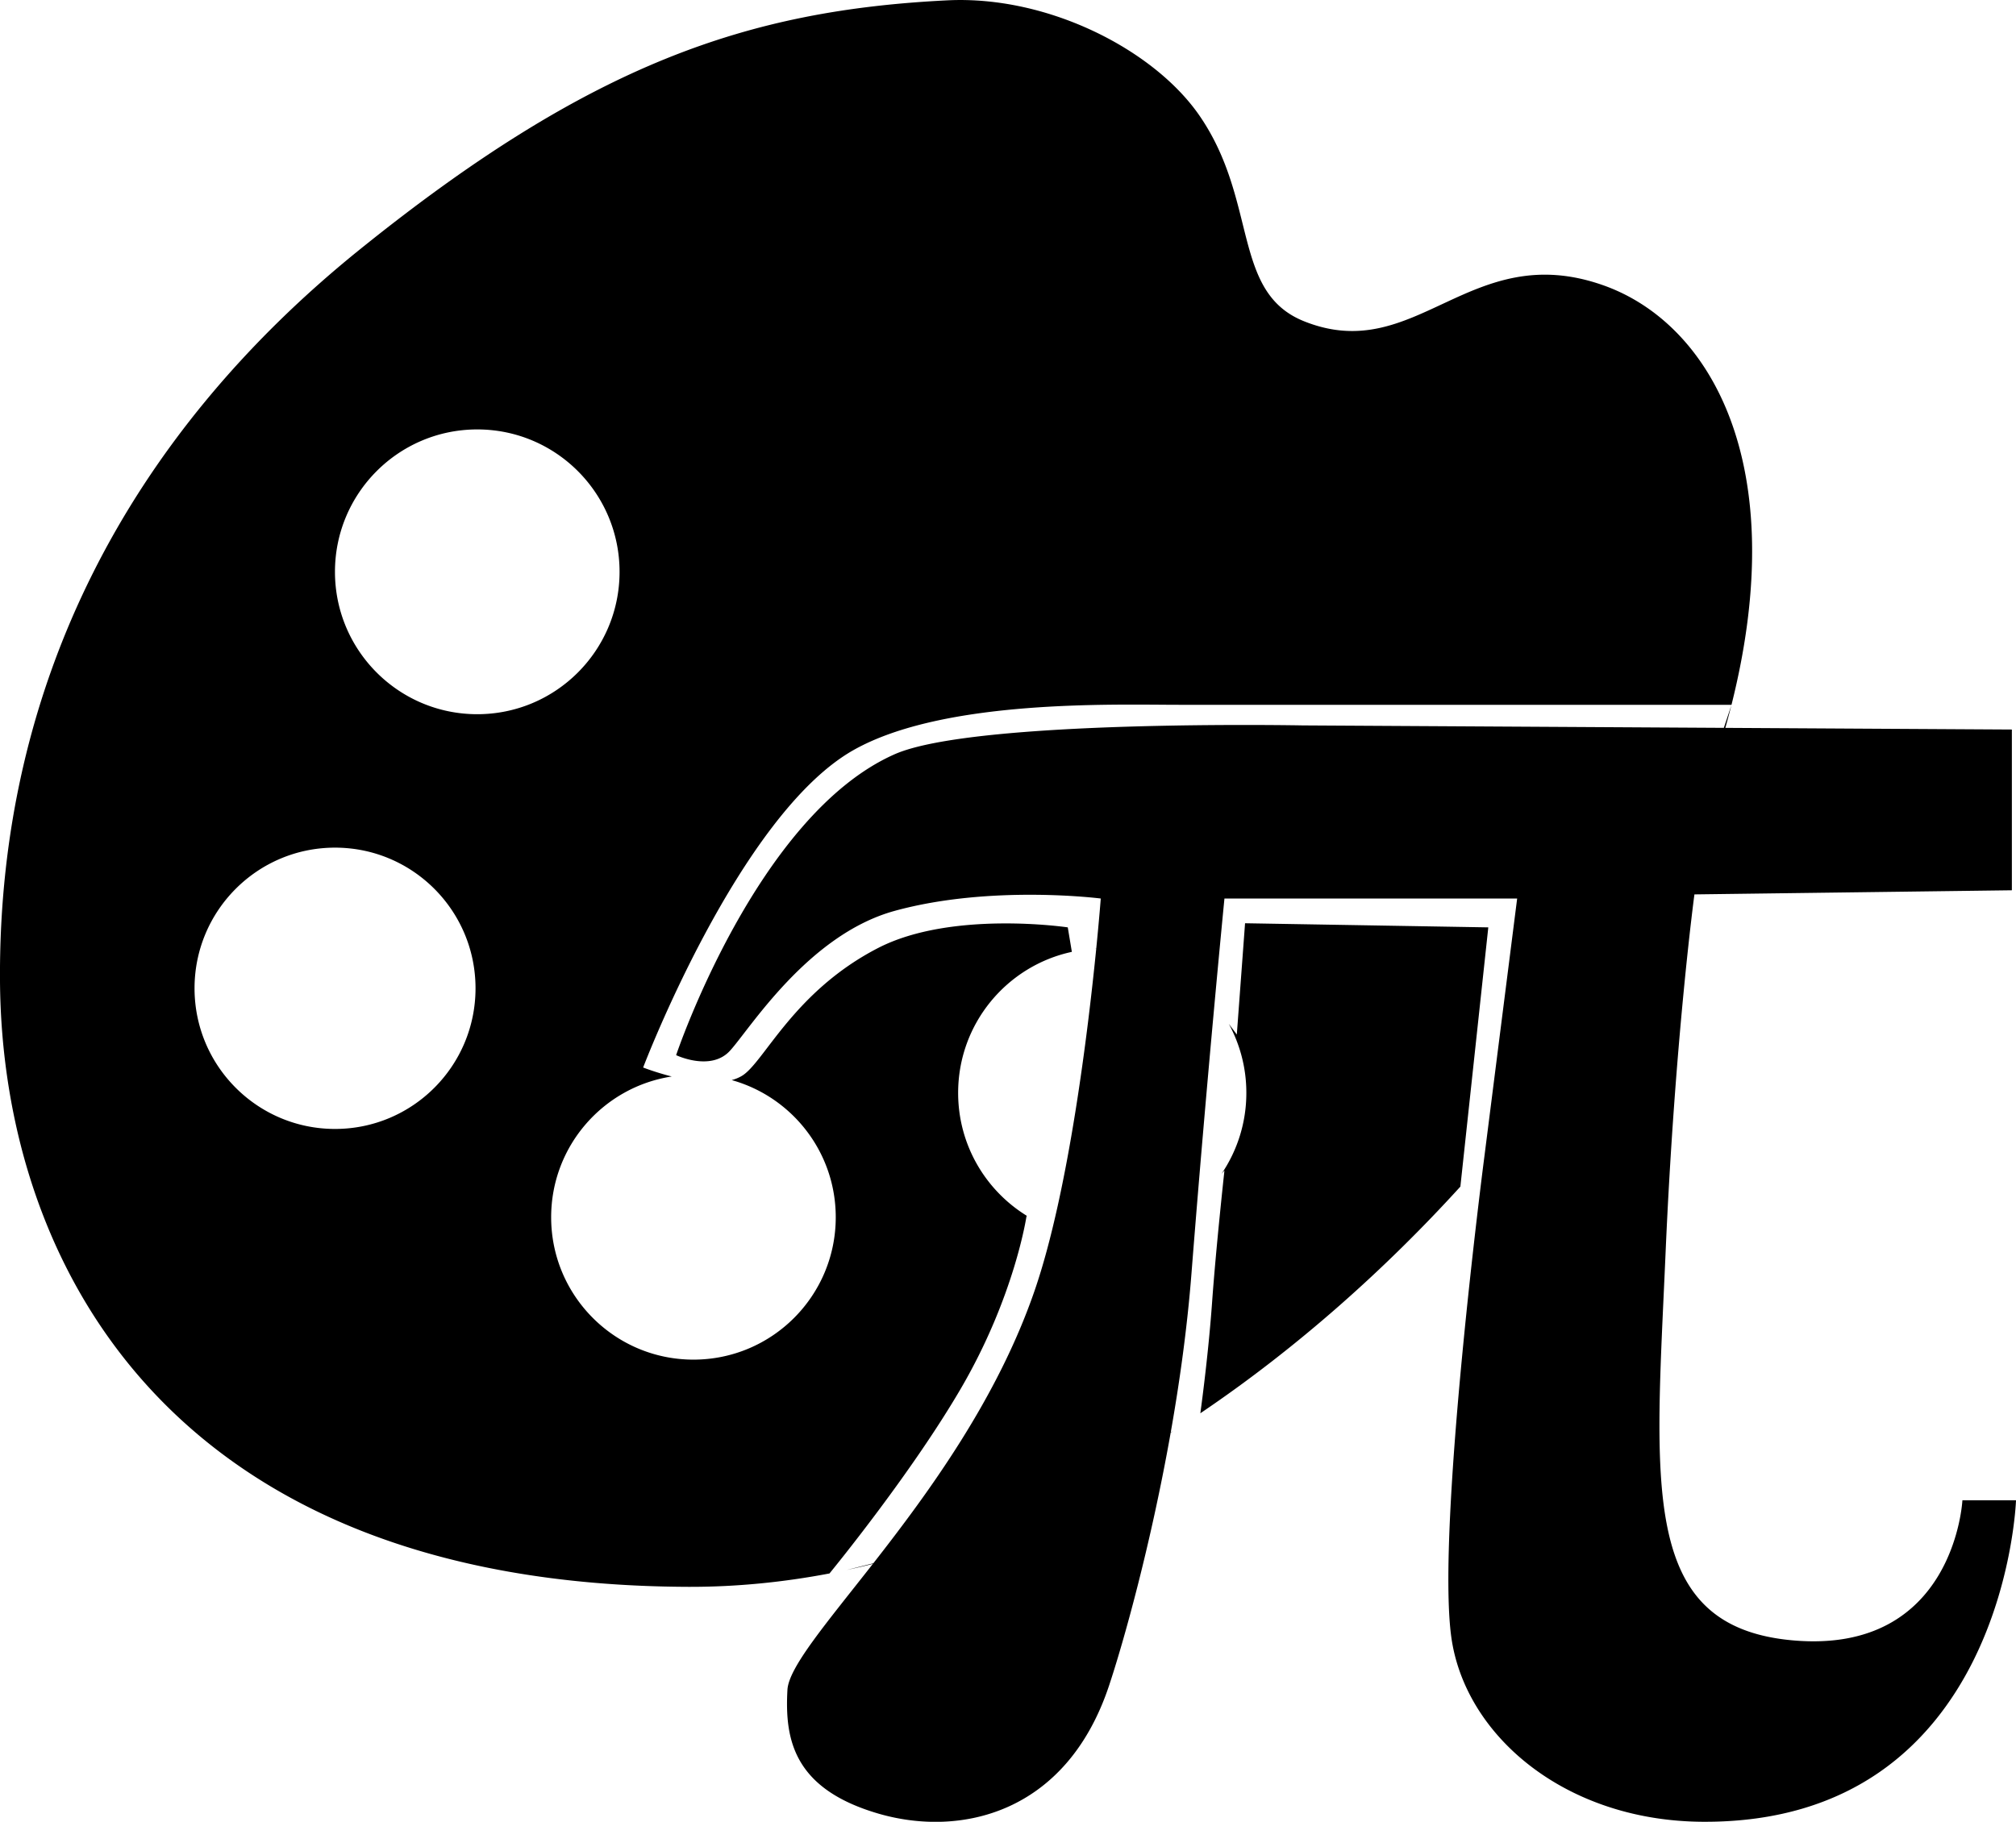 <!-- <svg xmlns="http://www.w3.org/2000/svg" xmlns:xlink="http://www.w3.org/1999/xlink" preserveAspectRatio="xMidYMid" width="489" height="442" viewBox="0 0 489 442">
  <defs>
    <style>

      .cls-2 {
        fill: #000000;
      }
    </style>
  </defs>
  <path d="M404.000,304.000 C401.541,360.625 397.536,394.756 435.000,398.000 C474.132,401.389 476.000,364.000 476.000,364.000 C476.000,364.000 489.000,364.000 489.000,364.000 C489.000,364.000 486.386,442.418 413.000,442.000 C379.484,441.809 355.193,420.922 352.000,397.000 C348.422,370.193 360.000,281.000 360.000,281.000 C360.000,281.000 368.000,218.000 368.000,218.000 C368.000,218.000 297.000,218.000 297.000,218.000 C297.000,218.000 292.711,261.608 289.000,309.000 C287.974,322.095 286.150,335.204 283.973,347.513 C283.973,347.513 284.552,347.224 284.552,347.224 C284.356,347.349 284.156,347.470 283.959,347.595 C279.074,375.196 272.416,398.751 269.000,409.000 C258.667,440.000 232.998,445.858 213.000,440.000 C192.464,433.984 190.333,422.000 191.000,410.000 C191.304,404.522 200.374,393.931 211.718,379.434 C209.604,379.957 207.485,380.458 205.355,380.911 C205.355,380.911 211.828,379.293 211.828,379.293 C225.314,362.050 241.980,339.301 251.000,313.000 C259.238,288.980 263.937,249.903 265.901,230.193 C265.799,230.197 265.695,230.196 265.593,230.201 C265.593,230.201 265.905,230.156 265.905,230.156 C266.649,222.684 267.000,218.000 267.000,218.000 C267.000,218.000 240.341,214.581 217.000,221.000 C195.863,226.813 181.667,250.000 177.000,255.000 C172.333,260.000 164.000,256.000 164.000,256.000 C164.000,256.000 183.530,197.799 217.000,183.000 C236.305,174.464 316.000,176.000 316.000,176.000 C316.000,176.000 418.135,176.594 418.135,176.594 C418.135,176.594 419.961,171.118 419.961,171.118 C419.507,172.920 419.018,174.747 418.497,176.596 C418.497,176.596 488.000,177.000 488.000,177.000 C488.000,177.000 488.000,216.000 488.000,216.000 C488.000,216.000 411.000,217.000 411.000,217.000 C411.000,217.000 406.249,252.196 404.000,304.000 ZM286.000,171.000 C270.400,171.000 228.984,169.559 207.000,182.000 C179.294,197.679 156.000,259.000 156.000,259.000 C156.000,259.000 158.964,260.171 162.944,261.180 C146.378,263.715 133.688,278.038 133.688,295.328 C133.688,314.408 149.141,329.875 168.203,329.875 C187.266,329.875 202.719,314.408 202.719,295.328 C202.719,279.467 192.036,266.112 177.482,262.054 C178.396,261.803 179.246,261.461 180.000,261.000 C185.356,257.726 192.489,240.561 213.000,230.000 C230.873,220.797 259.000,225.000 259.000,225.000 C259.000,225.000 259.990,230.942 259.990,230.942 C244.226,234.331 232.406,248.359 232.406,265.156 C232.406,277.874 239.181,289.005 249.313,295.134 C249.313,295.134 249.000,295.000 249.000,295.000 C249.000,295.000 246.158,314.495 233.000,337.000 C221.341,356.942 203.270,379.222 201.201,381.754 C189.940,383.897 178.481,385.041 166.887,385.000 C40.327,384.553 0.456,305.550 0.000,238.031 C-0.488,165.828 31.455,105.497 87.376,60.444 C143.296,15.391 181.506,2.480 229.798,0.082 C254.284,-1.134 279.999,12.140 290.960,28.076 C305.232,48.824 298.707,70.879 316.299,77.940 C343.530,88.871 356.492,57.820 388.821,69.192 C414.677,78.288 434.731,112.353 419.991,171.000 C419.607,171.000 301.575,171.000 286.000,171.000 ZM47.188,239.781 C47.188,258.628 62.445,273.906 81.266,273.906 C100.086,273.906 115.344,258.628 115.344,239.781 C115.344,220.935 100.086,205.656 81.266,205.656 C62.445,205.656 47.188,220.935 47.188,239.781 ZM115.766,104.188 C96.703,104.188 81.250,119.655 81.250,138.734 C81.250,157.814 96.703,173.281 115.766,173.281 C134.828,173.281 150.281,157.814 150.281,138.734 C150.281,119.655 134.828,104.188 115.766,104.188 ZM297.000,284.000 C297.000,284.000 296.294,284.795 296.294,284.795 C300.092,279.195 302.312,272.436 302.312,265.156 C302.312,259.090 300.770,253.385 298.058,248.410 C298.058,248.410 300.000,251.000 300.000,251.000 C300.000,251.000 302.000,224.000 302.000,224.000 C302.000,224.000 361.000,225.000 361.000,225.000 C361.000,225.000 354.227,287.895 354.227,287.895 C336.308,307.602 314.947,326.821 291.154,342.889 C291.640,339.322 293.167,327.665 294.000,316.000 C294.959,302.572 297.000,284.000 297.000,284.000 Z" id="path-1" class="cls-2" fill-rule="evenodd"/>
</svg> -->

<svg xmlns="http://www.w3.org/2000/svg" preserveAspectRatio="xMidYMid" width="489" height="442">
  <path d="M404 304c-2.459 56.625-6.464 90.756 31 94 39.132 3.389 41-34 41-34h13s-2.614 78.418-76 78c-33.516-.191-57.807-21.078-61-45-3.578-26.807 8-116 8-116l8-63h-71s-4.289 43.608-8 91c-1.026 13.095-2.85 26.204-5.027 38.513l.579-.289c-.196.125-.396.246-.593.371C279.074 375.196 272.416 398.751 269 409c-10.333 31-36.002 36.858-56 31-20.536-6.016-22.667-18-22-30 .304-5.478 9.374-16.069 20.718-30.566a198.093 198.093 0 0 1-6.363 1.477l6.473-1.618C225.314 362.05 241.98 339.301 251 313c8.238-24.02 12.937-63.097 14.901-82.807-.102.004-.206.003-.308.008l.312-.045C266.649 222.684 267 218 267 218s-26.659-3.419-50 3c-21.137 5.813-35.333 29-40 34-4.667 5-13 1-13 1s19.53-58.201 53-73c19.305-8.536 99-7 99-7l102.135.594 1.826-5.476a203.772 203.772 0 0 1-1.464 5.478L488 177v39l-77 1s-4.751 35.196-7 87zM286 171c-15.6 0-57.016-1.441-79 11-27.706 15.679-51 77-51 77s2.964 1.171 6.944 2.18c-16.566 2.535-29.256 16.858-29.256 34.148 0 19.08 15.453 34.547 34.515 34.547 19.063 0 34.516-15.467 34.516-34.547 0-15.861-10.683-29.216-25.237-33.274.914-.251 1.764-.593 2.518-1.054 5.356-3.274 12.489-20.439 33-31 17.873-9.203 46-5 46-5l.99 5.942c-15.764 3.389-27.584 17.417-27.584 34.214 0 12.718 6.775 23.849 16.907 29.978L249 295s-2.842 19.495-16 42c-11.659 19.942-29.73 42.222-31.799 44.754-11.261 2.143-22.72 3.287-34.314 3.246C40.327 384.553.456 305.55 0 238.031c-.488-72.203 31.455-132.534 87.376-177.587C143.296 15.391 181.506 2.48 229.798.082c24.486-1.216 50.201 12.058 61.162 27.994 14.272 20.748 7.747 42.803 25.339 49.864 27.231 10.931 40.193-20.12 72.522-8.748 25.856 9.096 45.91 43.161 31.17 101.808H286zM47.188 239.781c0 18.847 15.257 34.125 34.078 34.125 18.82 0 34.078-15.278 34.078-34.125 0-18.846-15.258-34.125-34.078-34.125-18.821 0-34.078 15.279-34.078 34.125zm68.578-135.593c-19.063 0-34.516 15.467-34.516 34.546 0 19.08 15.453 34.547 34.516 34.547 19.062 0 34.515-15.467 34.515-34.547 0-19.079-15.453-34.546-34.515-34.546zM297 284l-.706.795a34.868 34.868 0 0 0 6.018-19.639 34.88 34.88 0 0 0-4.254-16.746L300 251l2-27 59 1-6.773 62.895c-17.919 19.707-39.28 38.926-63.073 54.994.486-3.567 2.013-15.224 2.846-26.889.959-13.428 3-32 3-32z" fill-rule="evenodd"/>
</svg>
